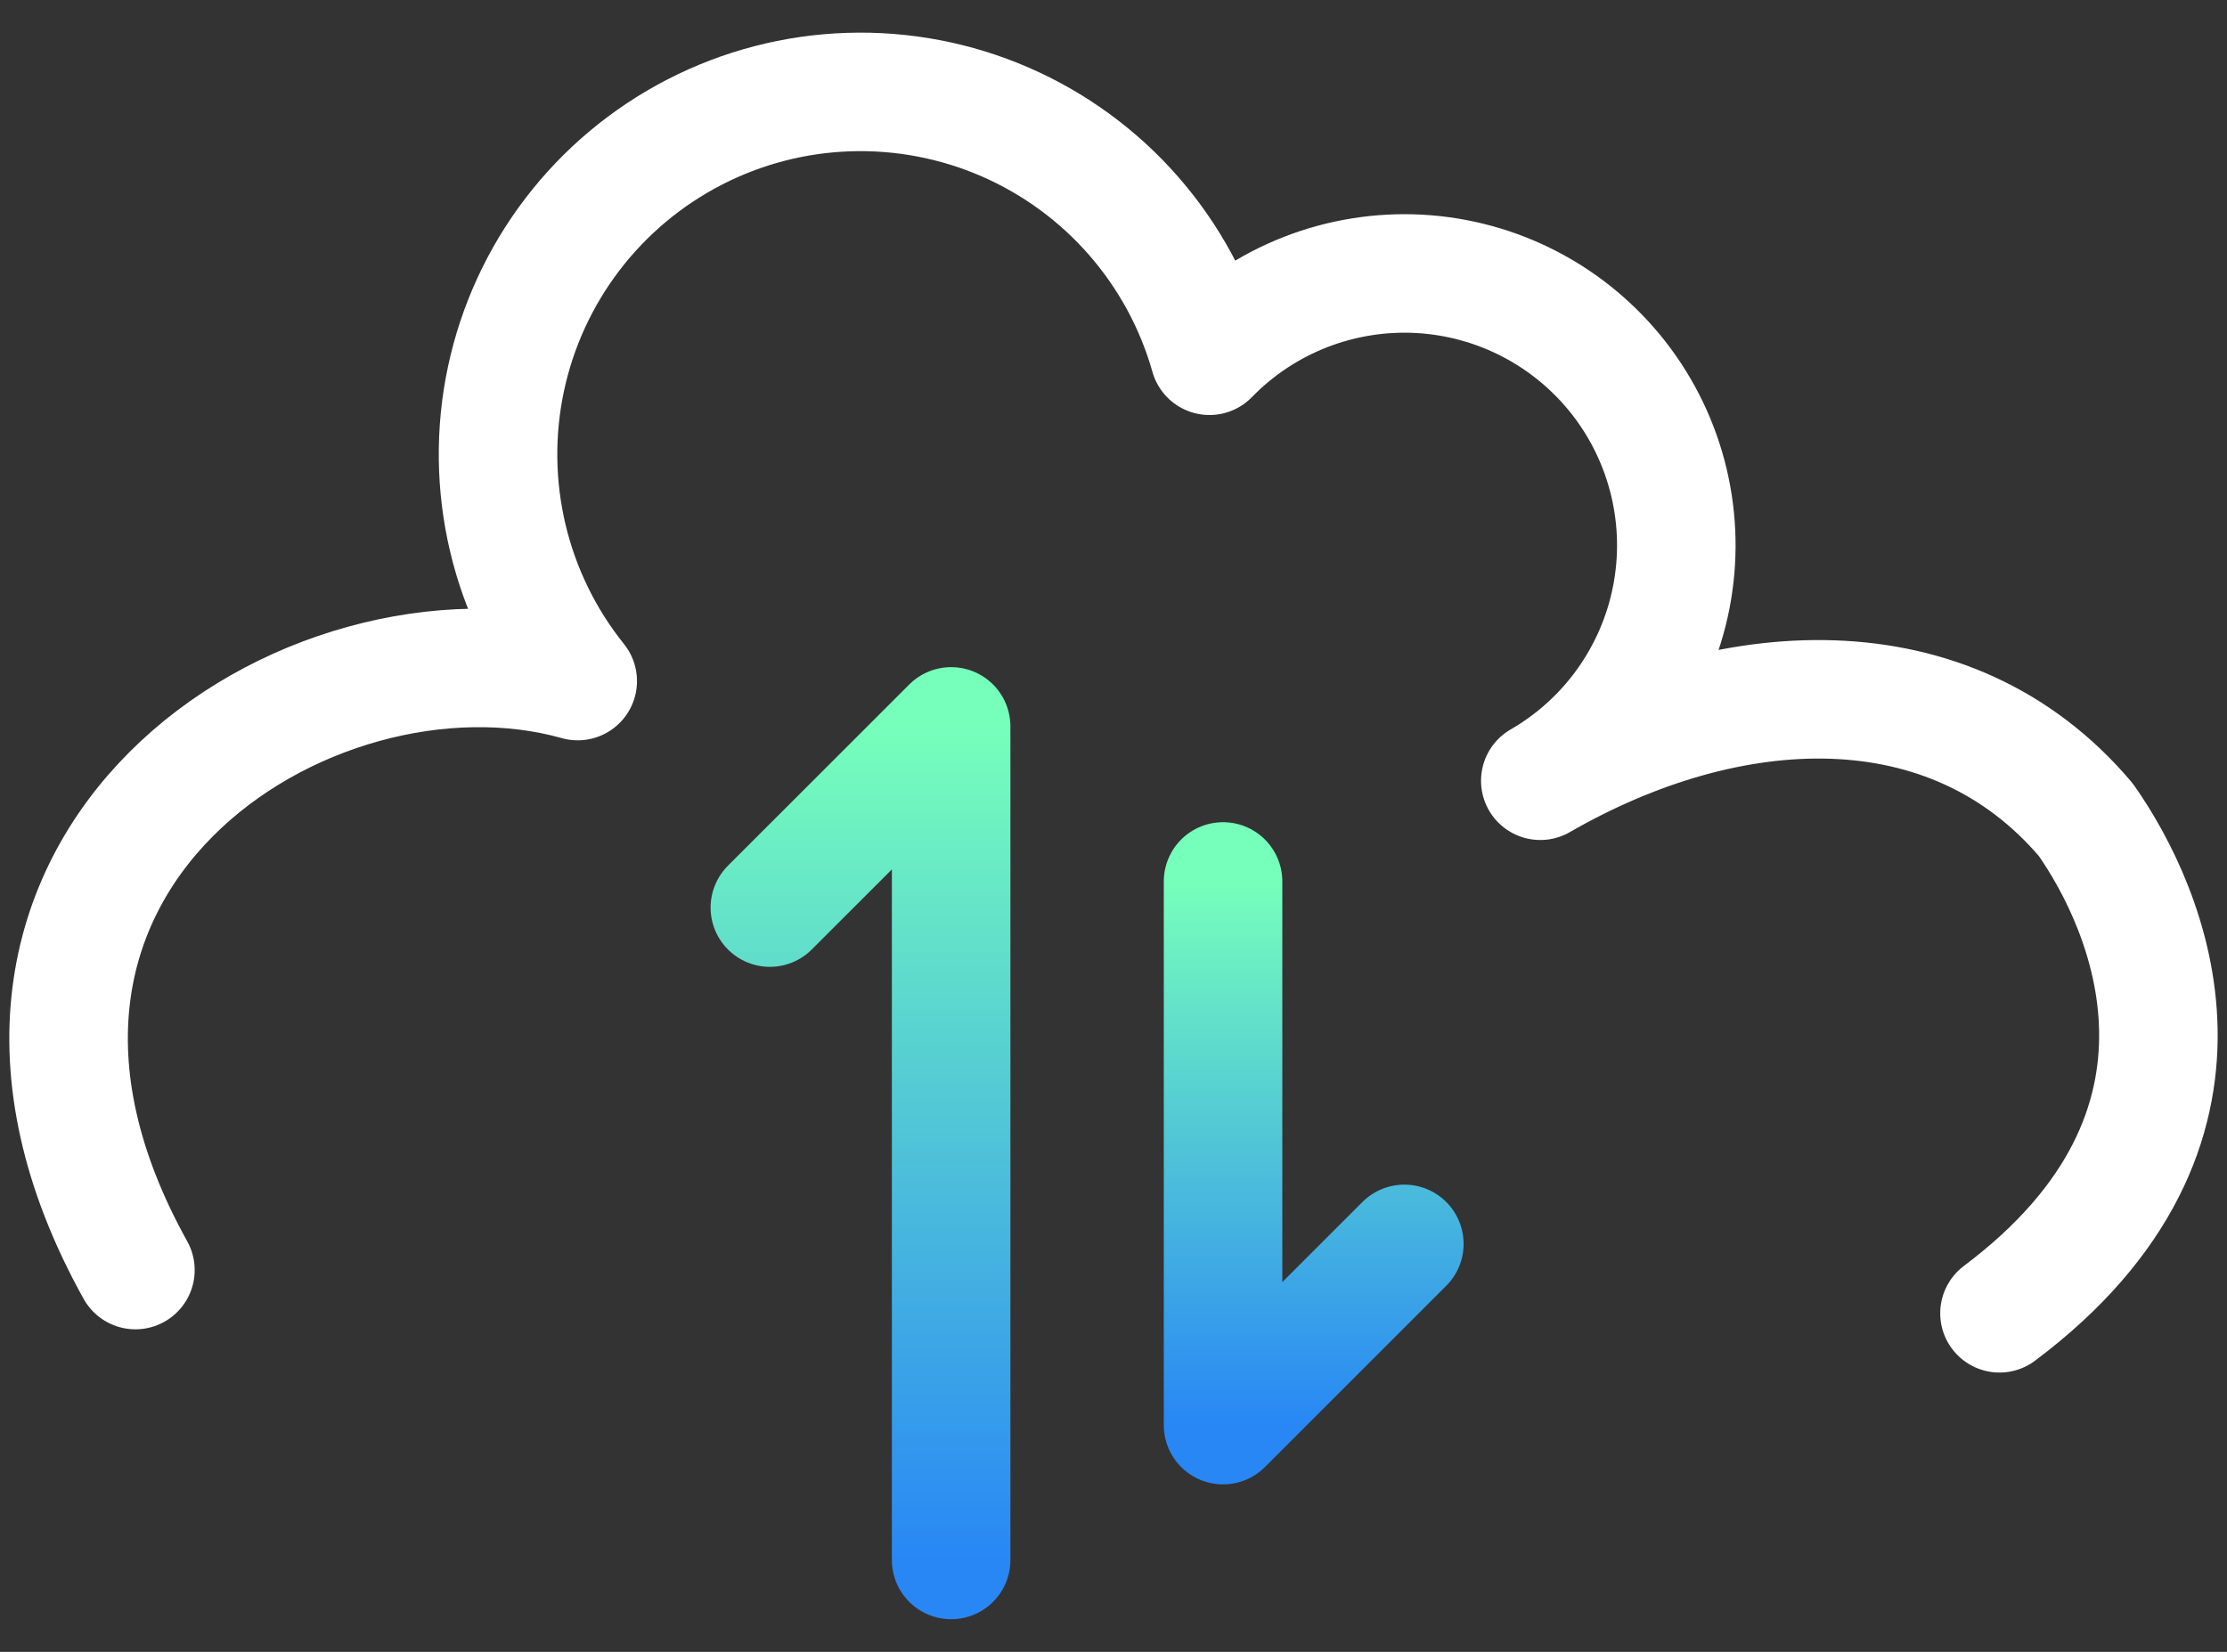 <svg width="62" height="46" viewBox="0 0 62 46" fill="none" xmlns="http://www.w3.org/2000/svg">
<rect x="0" y="0" width="62" height="46" fill="#333333" stroke="none"/>
<path d="M21.433 25.274L26.48 20.228V43.441" stroke="url(#paint0_linear_445_9487)" stroke-width="3.3" stroke-linecap="round" stroke-linejoin="round"/>
<path d="M3.77 35.368C-2.539 24.013 8.615 16.863 16.084 18.966C15.148 17.799 14.483 16.439 14.138 14.984C13.793 13.528 13.775 12.014 14.086 10.551C14.397 9.088 15.03 7.713 15.938 6.524C16.846 5.336 18.007 4.364 19.337 3.679C20.666 2.994 22.132 2.613 23.627 2.564C25.122 2.515 26.609 2.799 27.981 3.395C29.352 3.991 30.575 4.884 31.559 6.011C32.543 7.137 33.265 8.468 33.672 9.907C34.426 9.132 35.338 8.526 36.346 8.133C37.354 7.74 38.435 7.567 39.515 7.626C40.596 7.686 41.651 7.976 42.609 8.478C43.568 8.98 44.408 9.682 45.073 10.536C45.737 11.389 46.211 12.376 46.462 13.429C46.713 14.481 46.736 15.575 46.528 16.637C46.32 17.699 45.887 18.704 45.258 19.585C44.629 20.466 43.819 21.201 42.882 21.742C48.108 18.727 54.291 18.364 58.071 22.83C59.788 25.274 62.537 31.418 55.666 36.572" stroke="white" stroke-width="3.3" stroke-linecap="round" stroke-linejoin="round"/>
<path d="M39.097 34.639L34.05 39.686V24.546" stroke="url(#paint1_linear_445_9487)" stroke-width="3.3" stroke-linecap="round" stroke-linejoin="round"/>
<defs>
<linearGradient id="paint0_linear_445_9487" x1="23.956" y1="20.228" x2="23.956" y2="43.441" gradientUnits="userSpaceOnUse">
<stop stop-color="#76FFBB"/>
<stop offset="1" stop-color="#2887F5"/>
</linearGradient>
<linearGradient id="paint1_linear_445_9487" x1="36.574" y1="24.546" x2="36.574" y2="39.686" gradientUnits="userSpaceOnUse">
<stop stop-color="#76FFBB"/>
<stop offset="1" stop-color="#2887F5"/>
</linearGradient>
</defs>
</svg>

